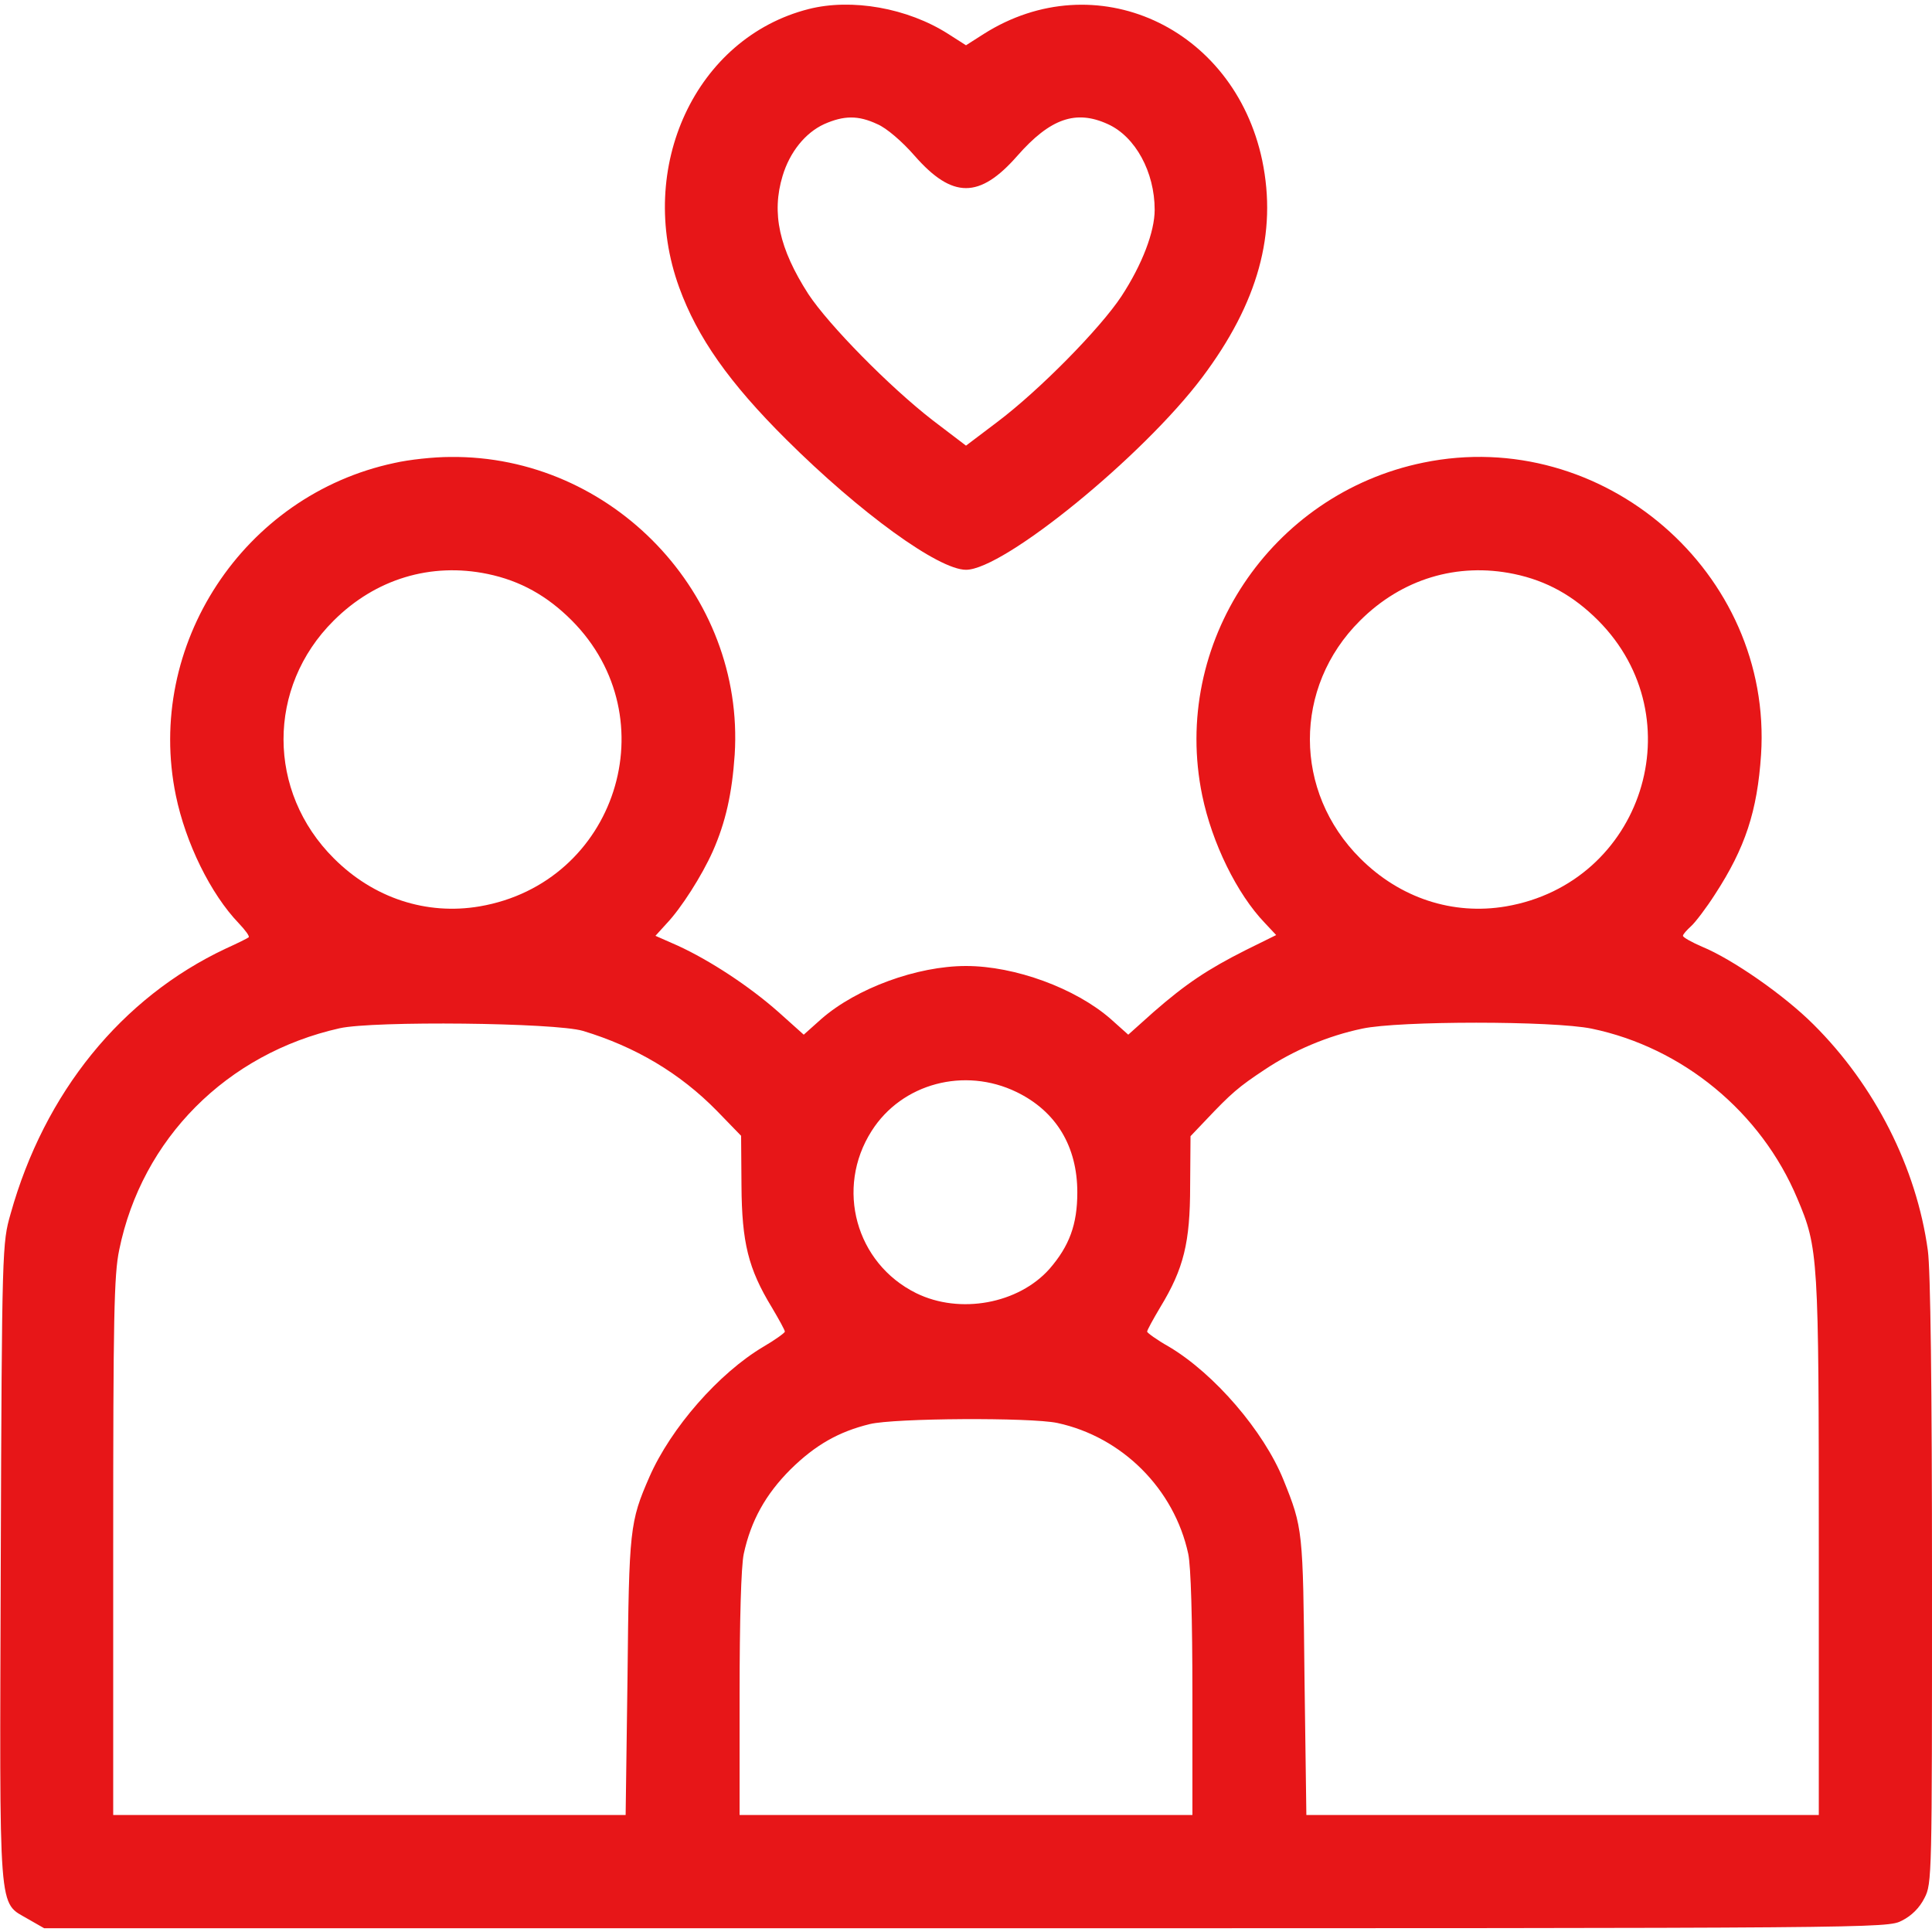 <?xml version="1.0" standalone="no"?>
<!DOCTYPE svg PUBLIC "-//W3C//DTD SVG 20010904//EN"
 "http://www.w3.org/TR/2001/REC-SVG-20010904/DTD/svg10.dtd">
<svg version="1.0" xmlns="http://www.w3.org/2000/svg"
 width="512pt" height="512pt" viewBox="0 0 512 512"
 preserveAspectRatio="xMidYMid meet">

<g transform="translate(0,512) scale(0.1,-0.1)"
fill="#E71618" stroke="none">
<path d="M2143 5096 c-299 -76 -459 -419 -343 -738 48 -132 132 -252 284 -403
195 -194 403 -345 476 -345 100 0 469 301 626 510 148 197 199 382 159 575
-75 355 -443 522 -738 335 l-47 -30 -47 30 c-108 69 -256 95 -370 66z m182
-305 c24 -10 66 -46 99 -84 100 -114 172 -114 272 0 87 99 155 123 240 84 73
-33 124 -127 124 -227 0 -58 -33 -145 -88 -229 -56 -85 -217 -249 -330 -334
l-82 -62 -88 67 c-115 89 -276 253 -330 335 -77 120 -98 214 -68 313 19 63 60
114 110 137 52 23 90 24 141 0z"/>
<path d="M1045 3893 c-400 -85 -661 -483 -579 -881 26 -126 92 -261 167 -339
17 -18 29 -34 26 -37 -2 -2 -30 -16 -61 -30 -276 -130 -480 -381 -570 -703
-22 -77 -23 -87 -26 -923 -3 -954 -8 -898 73 -946 l42 -24 2442 0 c2428 0
2442 0 2481 20 26 13 47 34 60 60 20 38 20 57 20 839 0 519 -4 827 -11 877
-30 220 -141 438 -303 599 -78 78 -215 173 -295 206 -28 12 -51 25 -51 29 0 4
10 15 22 26 11 10 40 48 63 84 80 123 112 220 122 370 31 482 -419 872 -895
774 -405 -83 -669 -480 -586 -882 26 -126 92 -261 166 -338 l30 -32 -81 -40
c-101 -51 -158 -89 -244 -164 l-67 -60 -47 42 c-93 81 -253 140 -383 140 -130
0 -290 -59 -383 -140 l-47 -42 -67 60 c-78 69 -182 137 -267 176 l-59 26 30
33 c38 40 93 126 122 191 34 77 51 153 58 256 27 425 -325 794 -754 789 -43 0
-109 -7 -148 -16z m247 -294 c87 -18 158 -58 223 -123 258 -259 118 -696 -244
-758 -141 -24 -281 22 -386 127 -178 177 -178 454 -1 630 111 111 258 155 408
124z m2720 0 c87 -18 158 -58 223 -123 258 -259 118 -696 -244 -758 -141 -24
-281 22 -386 127 -178 177 -178 454 -1 630 111 111 258 155 408 124z m-2467
-1211 c139 -42 257 -112 355 -212 l64 -66 1 -132 c1 -151 18 -220 80 -322 19
-32 35 -61 35 -65 0 -3 -26 -22 -57 -40 -118 -70 -245 -215 -302 -345 -52
-119 -54 -138 -58 -529 l-5 -367 -679 0 -679 0 0 710 c0 609 2 722 16 788 60
294 285 520 584 587 90 20 571 15 645 -7z m2673 6 c241 -50 449 -221 545 -450
56 -132 57 -152 57 -924 l0 -710 -679 0 -679 0 -5 367 c-4 389 -4 393 -56 522
-52 128 -182 280 -303 352 -32 18 -58 37 -58 40 0 4 16 33 35 65 62 102 79
171 79 321 l1 132 40 42 c68 72 88 89 156 134 76 51 168 90 259 109 97 21 506
21 608 0z m-1524 -168 c105 -51 161 -144 161 -266 0 -85 -21 -142 -74 -203
-82 -92 -237 -121 -353 -64 -160 79 -215 278 -118 430 80 126 246 170 384 103z
m108 -877 c172 -37 310 -175 347 -347 7 -33 11 -172 11 -372 l0 -320 -600 0
-600 0 0 320 c0 196 4 339 11 372 19 88 58 158 124 224 66 65 128 100 210 120
65 16 426 18 497 3z"/>
</g>
</svg>
